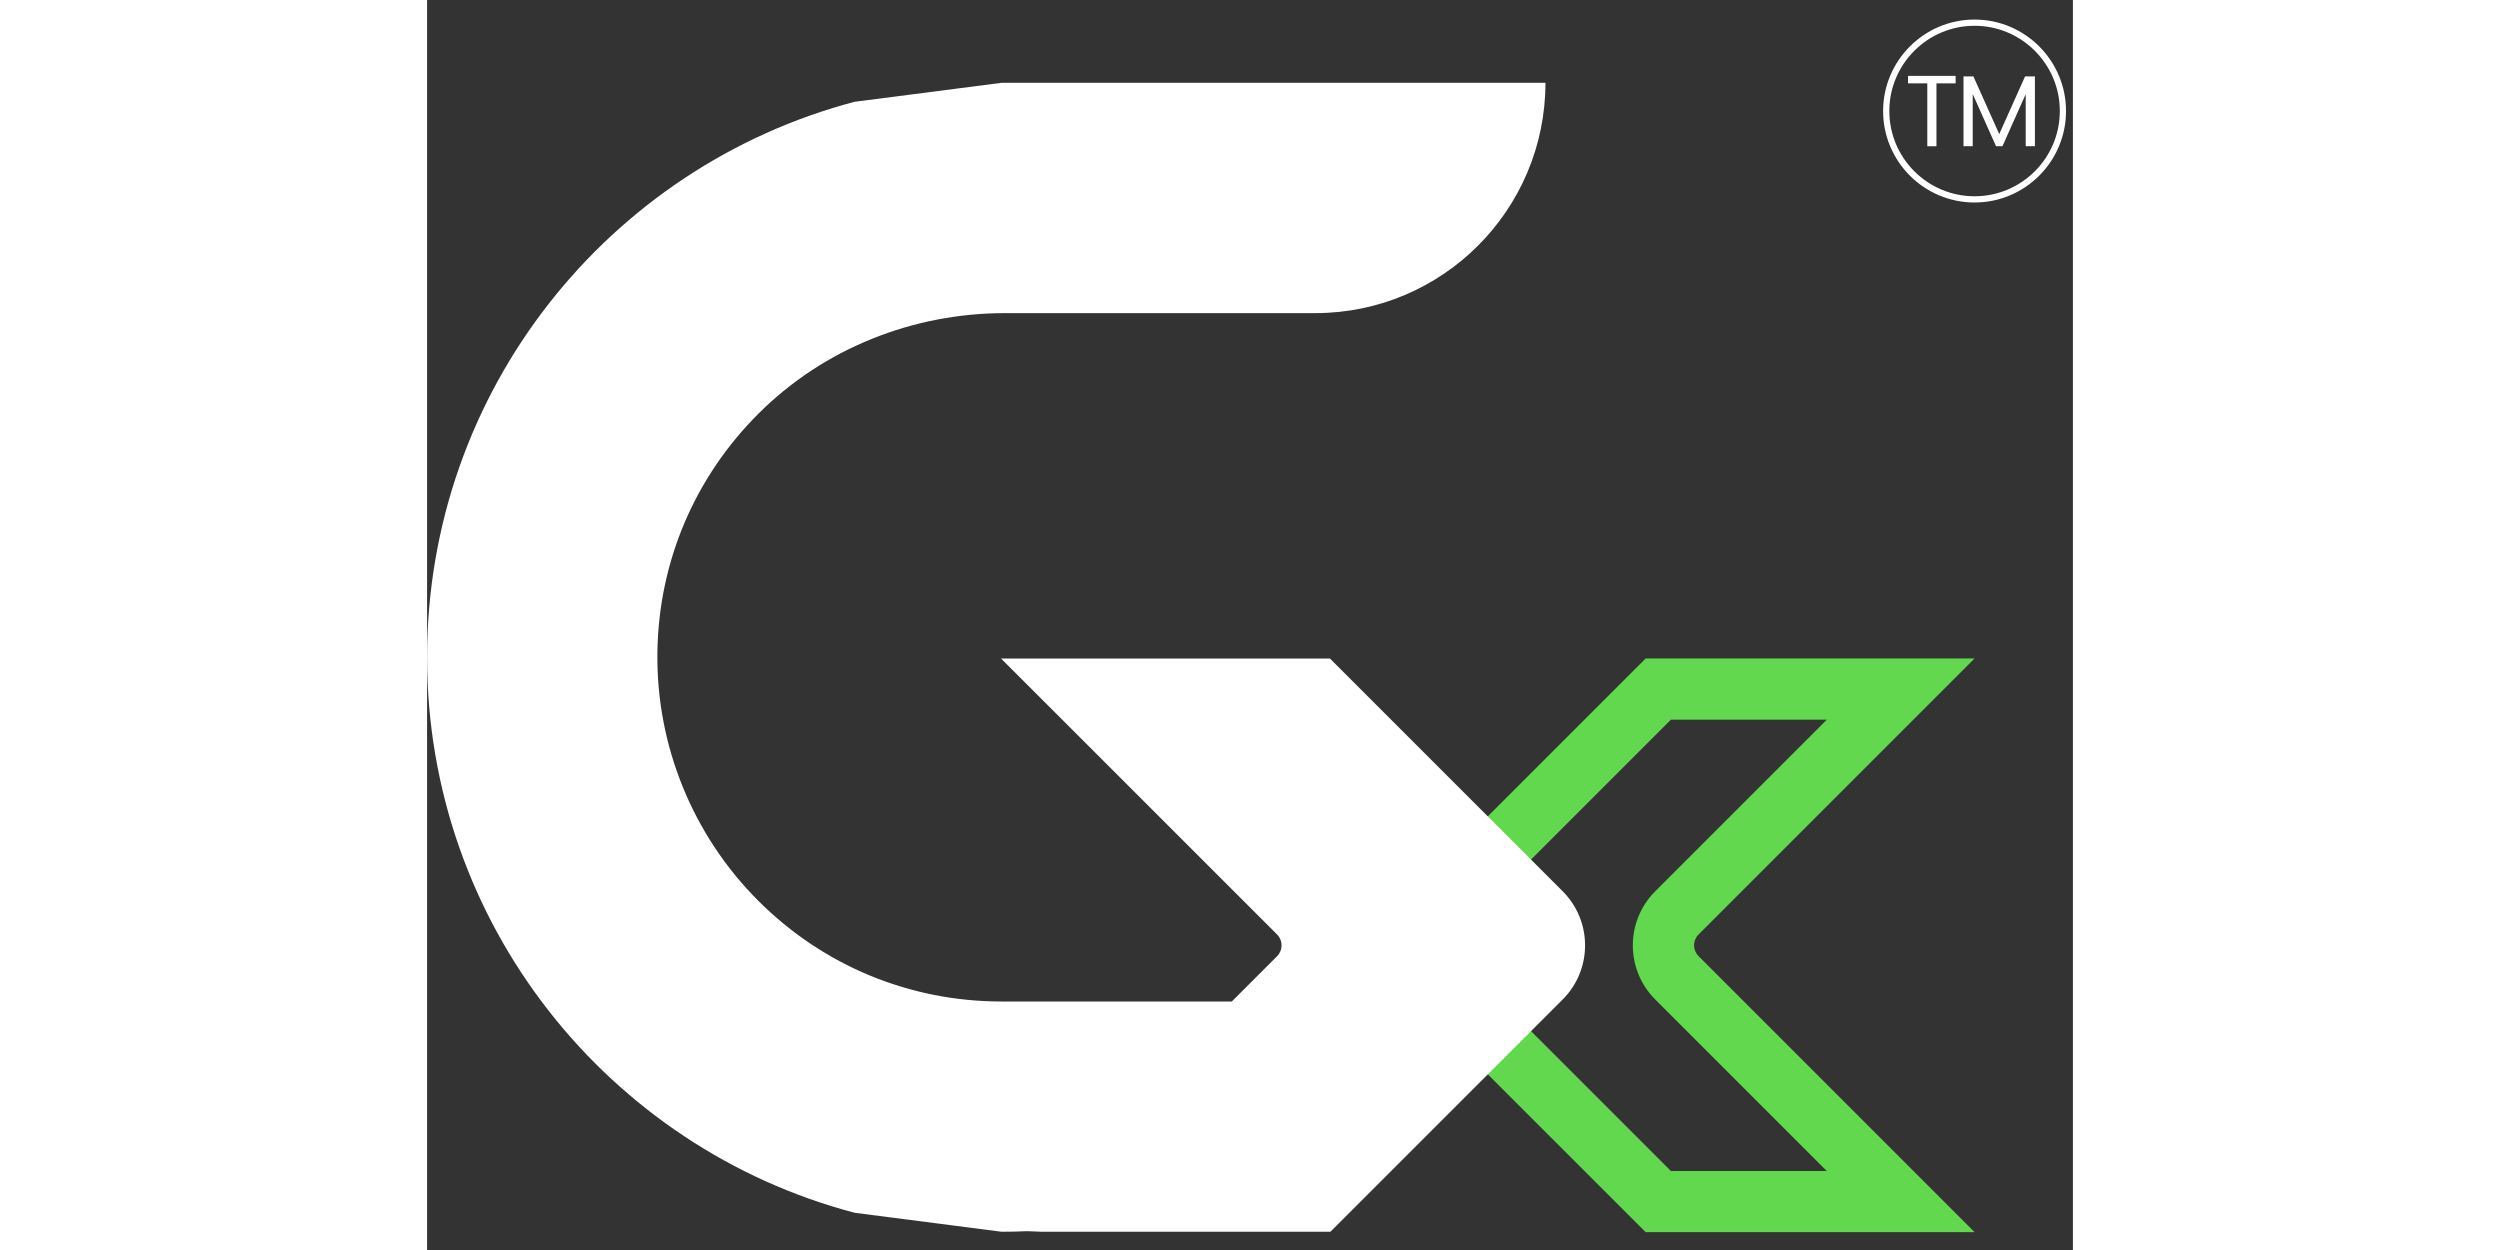 <svg width="50" height="25" viewBox="0 0 79 60" fill="none" xmlns="http://www.w3.org/2000/svg">
<rect x="0" y="0" width="79" height="60" fill="#333333" stroke="none"/>
<path d="M67.187 34.545L58.95 42.782C57.518 44.214 57.518 46.542 58.95 47.973L67.184 56.207H59.703L54.333 50.837L49.392 45.896C49.216 45.72 49.177 45.517 49.177 45.376C49.177 45.239 49.213 45.035 49.392 44.856L59.703 34.545H67.187ZM74.279 31.607H58.49L47.318 42.779C45.883 44.214 45.883 46.539 47.318 47.97L52.258 52.911L58.49 59.142H74.279L72.088 56.951L61.03 45.893C60.743 45.606 60.743 45.14 61.03 44.856L74.279 31.607Z" fill="#62D84E"/>
<path d="M54.51 47.974L53.682 48.801L49.57 52.914L43.359 59.124H29.501L28.796 59.097C28.392 59.115 27.986 59.124 27.576 59.124L20.52 58.213C8.709 55.099 0 44.34 0 31.551C0 18.762 8.709 8.003 20.52 4.886L27.576 3.975H53.682C53.682 10.08 48.733 15.03 42.627 15.03H27.738C23.329 15.03 19.065 16.718 15.938 19.823C12.845 22.893 11.115 26.966 11.055 31.315C10.992 35.768 12.744 40.084 15.894 43.234C19.014 46.354 23.162 48.072 27.576 48.072H38.626L40.801 45.897C41.088 45.61 41.088 45.143 40.801 44.856L40.422 44.477L39.217 43.273L27.549 31.608H43.336L44.077 32.349L53.204 41.476L54.507 42.779C55.942 44.214 55.942 46.539 54.51 47.974Z" fill="white"/>
<path d="M74.279 0.939C71.858 0.939 69.889 2.909 69.889 5.33C69.889 7.751 71.858 9.72 74.279 9.72C76.7 9.72 78.669 7.751 78.669 5.33C78.669 2.909 76.7 0.939 74.279 0.939ZM74.279 9.421C72.023 9.421 70.188 7.586 70.188 5.33C70.188 3.073 72.023 1.238 74.279 1.238C76.535 1.238 78.371 3.073 78.371 5.33C78.371 7.586 76.535 9.421 74.279 9.421Z" fill="white"/>
<path d="M73.37 3.643V4.001H72.45V7.02H72.01V4.001H71.084V3.643H73.37Z" fill="white"/>
<path d="M77.176 3.666V7.016H76.734V4.518L75.619 7.016H75.308L74.19 4.512V7.016H73.748V3.666H74.223L75.463 6.436L76.704 3.666H77.176Z" fill="white"/>
</svg>
